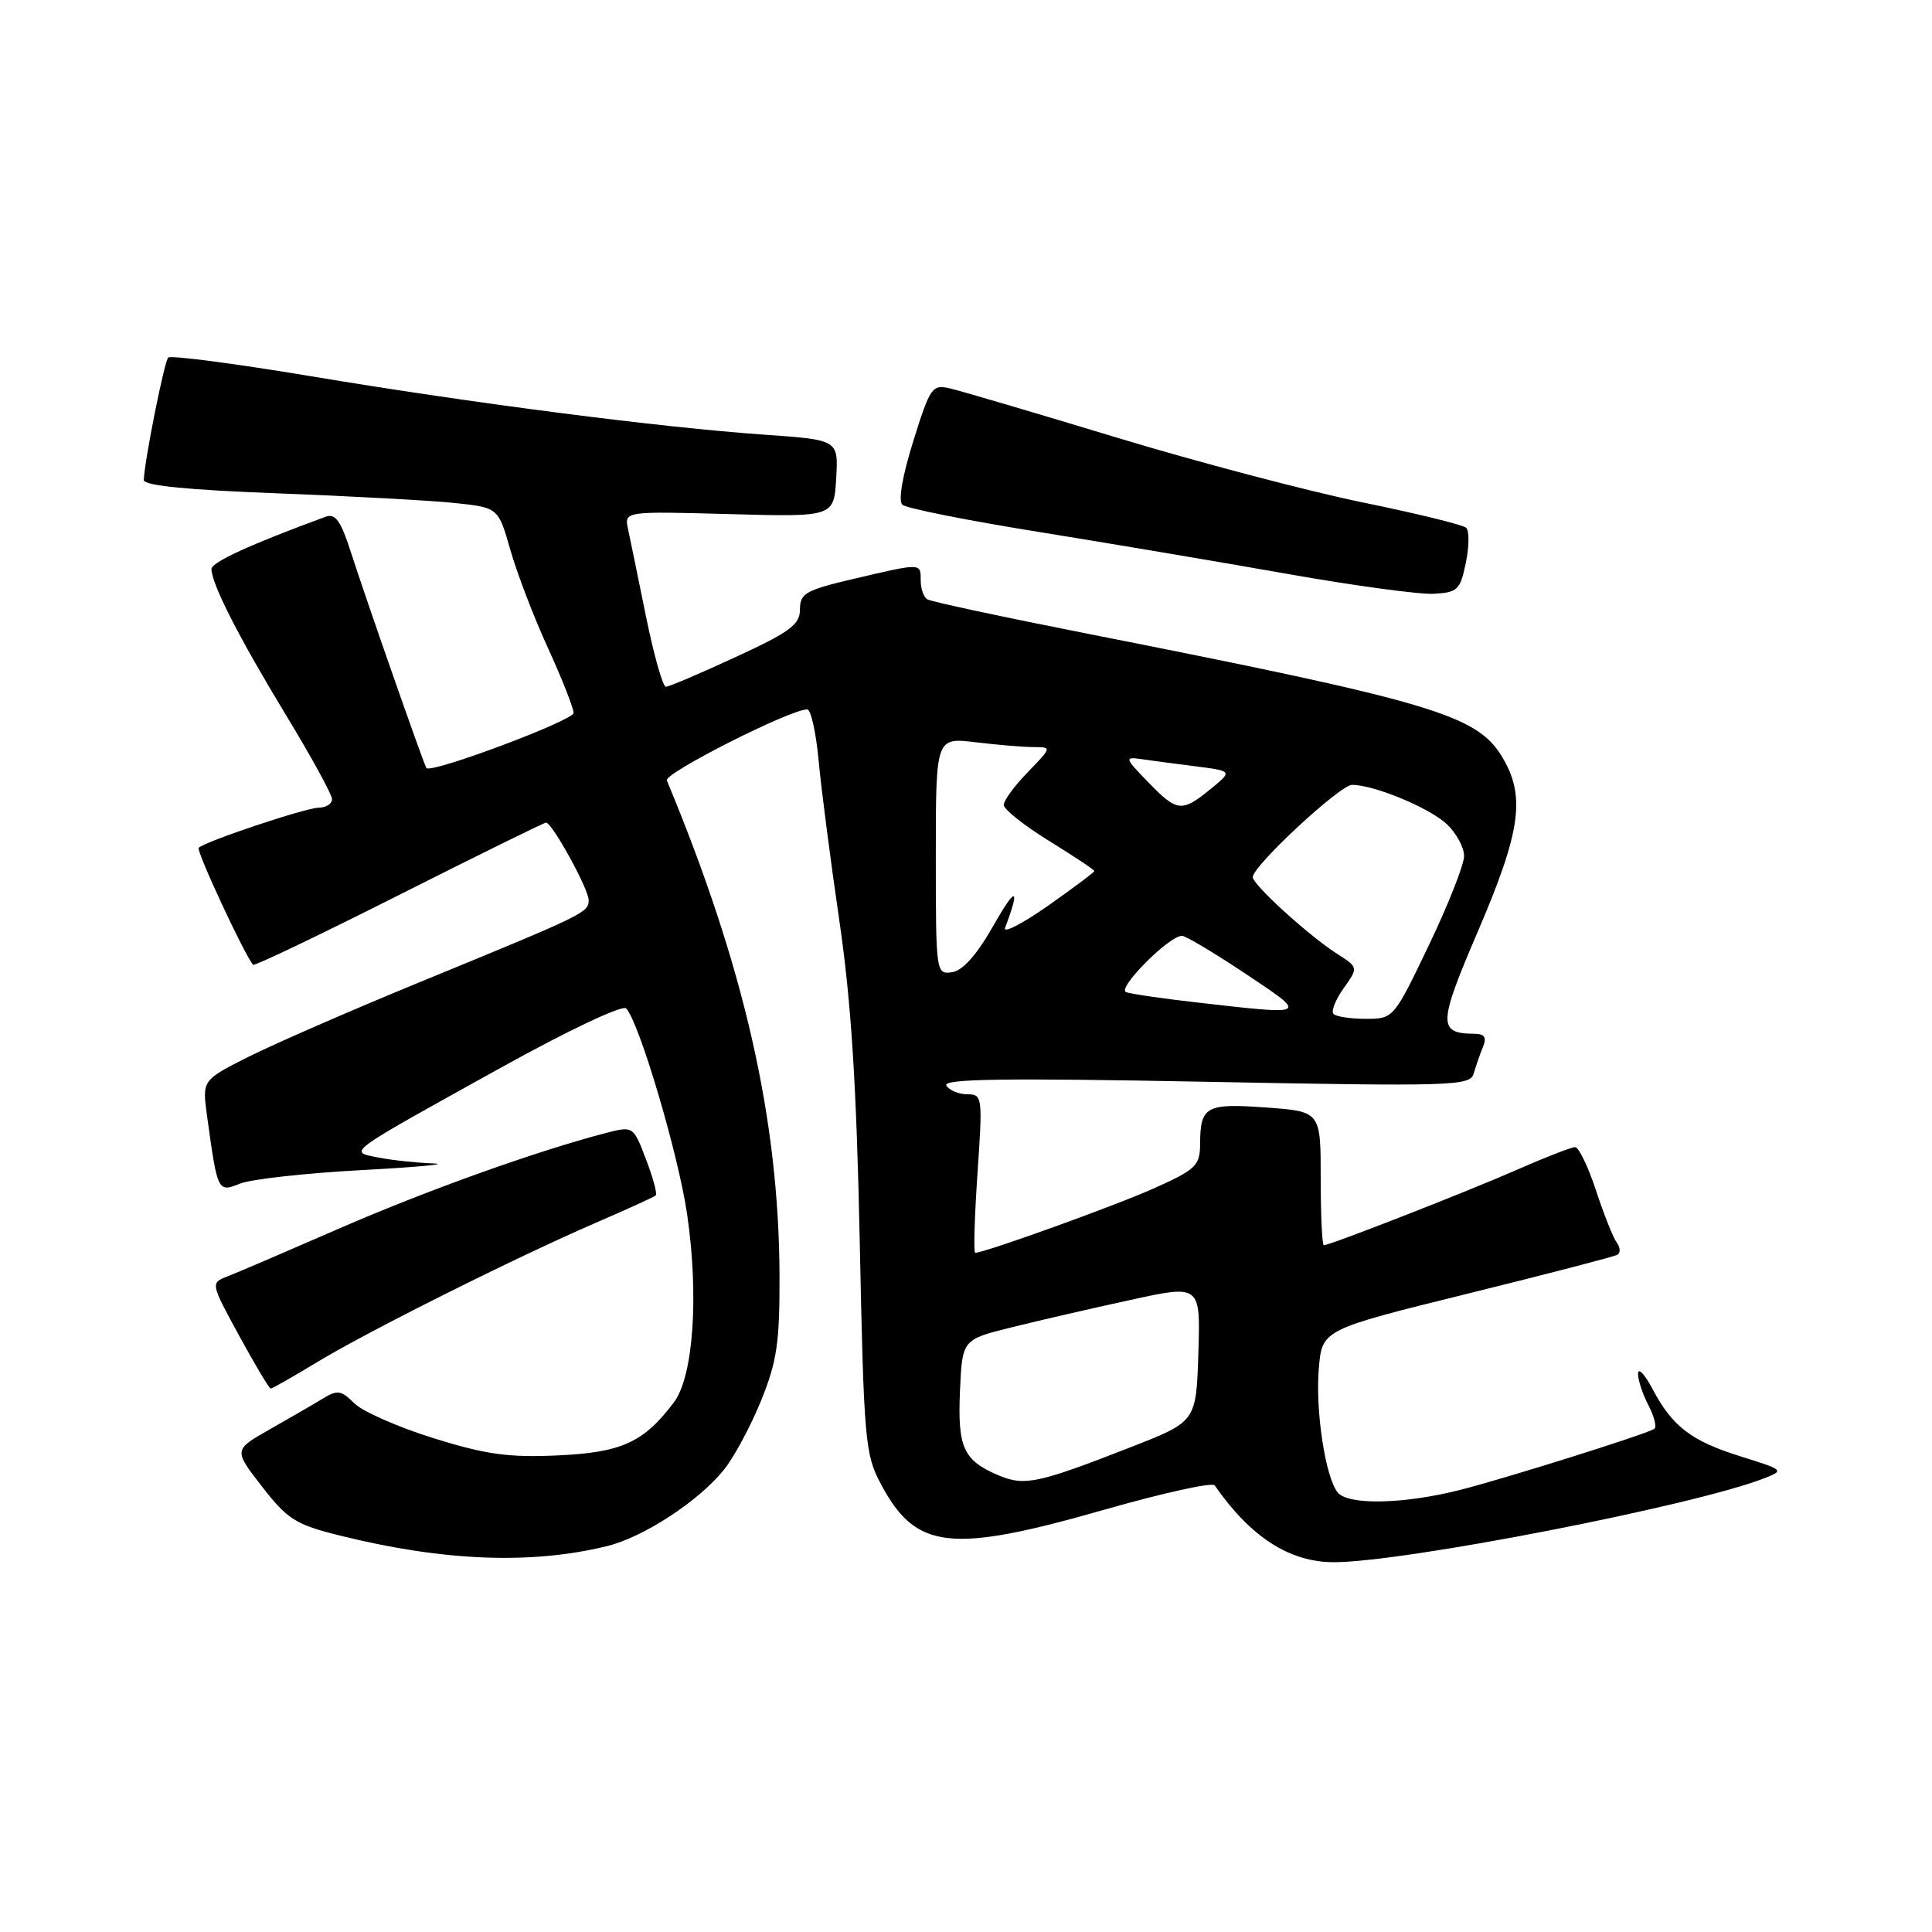 <?xml version="1.0" encoding="UTF-8" standalone="no"?>
<!DOCTYPE svg PUBLIC "-//W3C//DTD SVG 1.1//EN" "http://www.w3.org/Graphics/SVG/1.1/DTD/svg11.dtd" >
<svg xmlns="http://www.w3.org/2000/svg" xmlns:xlink="http://www.w3.org/1999/xlink" version="1.1" viewBox="0 0 256 256">
 <g >
 <path fill="currentColor"
d=" M 80.50 204.85 C 85.27 203.68 92.57 198.91 95.90 194.78 C 97.23 193.15 99.44 189.04 100.82 185.66 C 102.95 180.40 103.32 177.96 103.29 169.00 C 103.21 148.28 98.62 128.08 88.36 103.41 C 87.97 102.46 104.68 94.00 106.96 94.00 C 107.45 94.00 108.12 97.04 108.47 100.75 C 108.81 104.46 110.05 114.03 111.22 122.00 C 112.79 132.77 113.49 143.71 113.92 164.50 C 114.47 190.98 114.62 192.73 116.74 196.68 C 121.38 205.37 125.93 205.88 146.45 200.01 C 154.12 197.82 160.65 196.38 160.95 196.82 C 165.72 203.68 170.87 207.00 176.75 207.00 C 186.00 207.00 224.36 199.53 233.69 195.91 C 236.47 194.83 236.43 194.79 230.67 192.99 C 224.08 190.93 221.60 189.03 218.94 184.00 C 217.92 182.08 217.07 181.18 217.05 182.00 C 217.03 182.82 217.65 184.73 218.44 186.23 C 219.22 187.74 219.56 189.14 219.18 189.35 C 217.72 190.17 199.18 195.99 193.36 197.45 C 185.94 199.32 178.61 199.46 177.24 197.75 C 175.62 195.73 174.28 186.92 174.75 181.35 C 175.18 176.19 175.18 176.19 194.34 171.45 C 204.88 168.85 213.86 166.51 214.30 166.27 C 214.74 166.02 214.71 165.30 214.23 164.66 C 213.76 164.02 212.52 160.91 211.48 157.75 C 210.44 154.59 209.19 152.00 208.71 152.00 C 208.23 152.00 204.75 153.35 200.98 155.01 C 194.28 157.95 176.24 165.00 175.41 165.00 C 175.19 165.00 175.00 161.01 175.00 156.13 C 175.00 147.27 175.00 147.27 167.75 146.75 C 159.78 146.17 159.04 146.58 159.02 151.61 C 159.00 154.45 158.46 154.97 152.93 157.45 C 147.78 159.76 130.48 166.00 129.22 166.00 C 128.99 166.00 129.13 161.28 129.52 155.50 C 130.22 145.33 130.17 145.00 128.18 145.00 C 127.05 145.00 125.79 144.48 125.40 143.84 C 124.85 142.95 133.16 142.83 159.72 143.34 C 192.60 143.97 194.80 143.90 195.27 142.25 C 195.55 141.29 196.10 139.71 196.49 138.75 C 197.03 137.45 196.73 137.00 195.36 136.98 C 190.50 136.94 190.55 135.71 195.88 123.29 C 201.55 110.06 202.18 105.44 198.99 100.21 C 195.64 94.73 189.66 92.96 144.11 83.97 C 132.90 81.76 123.34 79.71 122.86 79.41 C 122.39 79.12 122.00 78.01 122.00 76.94 C 122.00 74.58 122.18 74.58 113.25 76.67 C 106.75 78.19 106.00 78.61 106.00 80.75 C 106.00 82.76 104.69 83.74 97.48 87.06 C 92.80 89.23 88.63 91.00 88.23 91.00 C 87.83 91.00 86.65 86.84 85.61 81.75 C 84.58 76.66 83.50 71.43 83.22 70.12 C 82.72 67.74 82.72 67.74 96.61 68.12 C 110.50 68.50 110.50 68.50 110.80 63.39 C 111.09 58.28 111.09 58.28 101.30 57.60 C 87.45 56.63 62.61 53.43 41.19 49.85 C 31.11 48.17 22.61 47.06 22.29 47.38 C 21.77 47.90 19.18 60.85 19.05 63.60 C 19.02 64.34 24.86 64.92 36.75 65.37 C 46.51 65.74 57.09 66.32 60.26 66.65 C 66.02 67.26 66.02 67.26 67.63 72.88 C 68.51 75.97 70.75 81.83 72.62 85.89 C 74.48 89.96 76.00 93.82 76.00 94.47 C 76.00 95.47 57.09 102.55 56.50 101.77 C 56.18 101.35 48.39 79.09 46.50 73.18 C 45.16 69.01 44.44 68.00 43.15 68.47 C 33.19 72.13 28.00 74.50 28.02 75.41 C 28.06 77.43 31.67 84.49 37.85 94.68 C 41.23 100.24 44.00 105.29 44.00 105.90 C 44.00 106.50 43.21 107.01 42.25 107.02 C 40.49 107.04 27.18 111.49 26.33 112.34 C 25.96 112.71 32.43 126.60 33.54 127.84 C 33.71 128.03 42.41 123.87 52.87 118.59 C 63.33 113.32 72.10 109.00 72.35 109.00 C 73.16 109.00 78.00 117.80 78.00 119.27 C 78.00 120.92 77.59 121.12 55.77 130.08 C 46.56 133.86 36.28 138.35 32.91 140.04 C 26.79 143.13 26.79 143.13 27.43 147.82 C 28.83 157.99 28.84 158.02 31.82 156.83 C 33.29 156.24 40.58 155.44 48.00 155.04 C 55.42 154.64 59.64 154.24 57.38 154.16 C 55.11 154.07 51.83 153.72 50.09 153.37 C 46.15 152.58 45.54 153.03 66.32 141.50 C 75.28 136.53 82.50 133.12 82.97 133.62 C 84.70 135.44 89.88 152.93 91.05 160.90 C 92.62 171.69 91.88 182.34 89.32 185.78 C 85.33 191.11 82.38 192.47 73.90 192.85 C 67.39 193.15 64.37 192.73 57.42 190.56 C 52.74 189.10 48.02 187.02 46.94 185.94 C 45.21 184.21 44.71 184.13 42.74 185.34 C 41.51 186.09 38.35 187.92 35.72 189.41 C 30.95 192.12 30.95 192.12 34.72 196.98 C 38.10 201.34 39.18 202.01 45.00 203.46 C 58.74 206.88 70.43 207.34 80.50 204.85 Z  M 41.97 180.52 C 48.69 176.44 68.28 166.64 79.00 162.00 C 83.12 160.22 86.68 158.60 86.89 158.40 C 87.11 158.20 86.53 156.05 85.60 153.62 C 83.91 149.19 83.91 149.19 80.20 150.15 C 71.01 152.55 56.48 157.76 45.00 162.76 C 38.12 165.76 31.46 168.62 30.19 169.11 C 27.88 170.00 27.88 170.00 31.69 176.99 C 33.79 180.84 35.67 183.99 35.87 183.99 C 36.07 184.00 38.82 182.43 41.97 180.52 Z  M 194.23 74.57 C 194.68 72.41 194.70 70.32 194.27 69.93 C 193.85 69.54 187.65 68.02 180.50 66.56 C 173.35 65.09 158.72 61.24 148.00 57.99 C 137.28 54.74 127.35 51.81 125.94 51.48 C 123.51 50.91 123.27 51.25 121.01 58.46 C 119.57 63.07 119.00 66.37 119.57 66.88 C 120.08 67.35 128.15 68.96 137.50 70.46 C 146.85 71.97 161.70 74.47 170.50 76.03 C 179.30 77.59 188.06 78.78 189.96 78.68 C 193.14 78.51 193.49 78.18 194.23 74.57 Z  M 132.41 195.53 C 127.65 193.53 126.88 191.86 127.20 184.34 C 127.50 177.50 127.50 177.50 134.00 175.89 C 137.57 175.00 144.68 173.36 149.79 172.25 C 159.07 170.22 159.07 170.22 158.79 179.29 C 158.50 188.36 158.50 188.36 150.00 191.69 C 137.65 196.53 135.76 196.94 132.41 195.53 Z  M 176.70 134.36 C 176.35 134.01 176.95 132.48 178.03 130.96 C 180.00 128.19 180.00 128.19 177.12 126.35 C 173.37 123.94 166.00 117.23 166.00 116.22 C 166.00 114.74 177.56 104.00 179.15 104.00 C 182.08 104.00 189.41 107.04 191.72 109.21 C 192.97 110.39 194.00 112.28 194.00 113.42 C 194.00 114.57 191.90 119.89 189.33 125.25 C 184.68 134.96 184.64 135.00 180.99 135.00 C 178.98 135.00 177.05 134.71 176.70 134.36 Z  M 158.50 132.82 C 154.10 132.32 149.93 131.71 149.22 131.47 C 147.92 131.03 154.89 124.00 156.62 124.00 C 157.10 124.00 160.88 126.25 165.00 129.00 C 173.42 134.61 173.54 134.54 158.50 132.82 Z  M 124.00 113.43 C 124.00 97.72 124.00 97.72 129.25 98.35 C 132.14 98.70 135.60 98.99 136.95 98.99 C 139.39 99.00 139.39 99.00 136.20 102.30 C 134.44 104.11 133.00 106.07 133.00 106.66 C 133.00 107.24 135.70 109.38 139.00 111.42 C 142.30 113.46 145.00 115.25 145.00 115.42 C 145.00 115.58 142.22 117.66 138.82 120.05 C 135.42 122.43 132.88 123.73 133.18 122.94 C 135.22 117.54 134.64 117.36 131.72 122.50 C 129.46 126.49 127.59 128.61 126.16 128.82 C 124.03 129.14 124.00 128.95 124.00 113.43 Z  M 152.12 103.62 C 149.04 100.45 148.99 100.27 151.17 100.58 C 152.45 100.77 155.71 101.20 158.41 101.54 C 163.32 102.17 163.32 102.17 160.41 104.55 C 156.59 107.67 155.98 107.61 152.12 103.62 Z "/>
</g>
</svg>